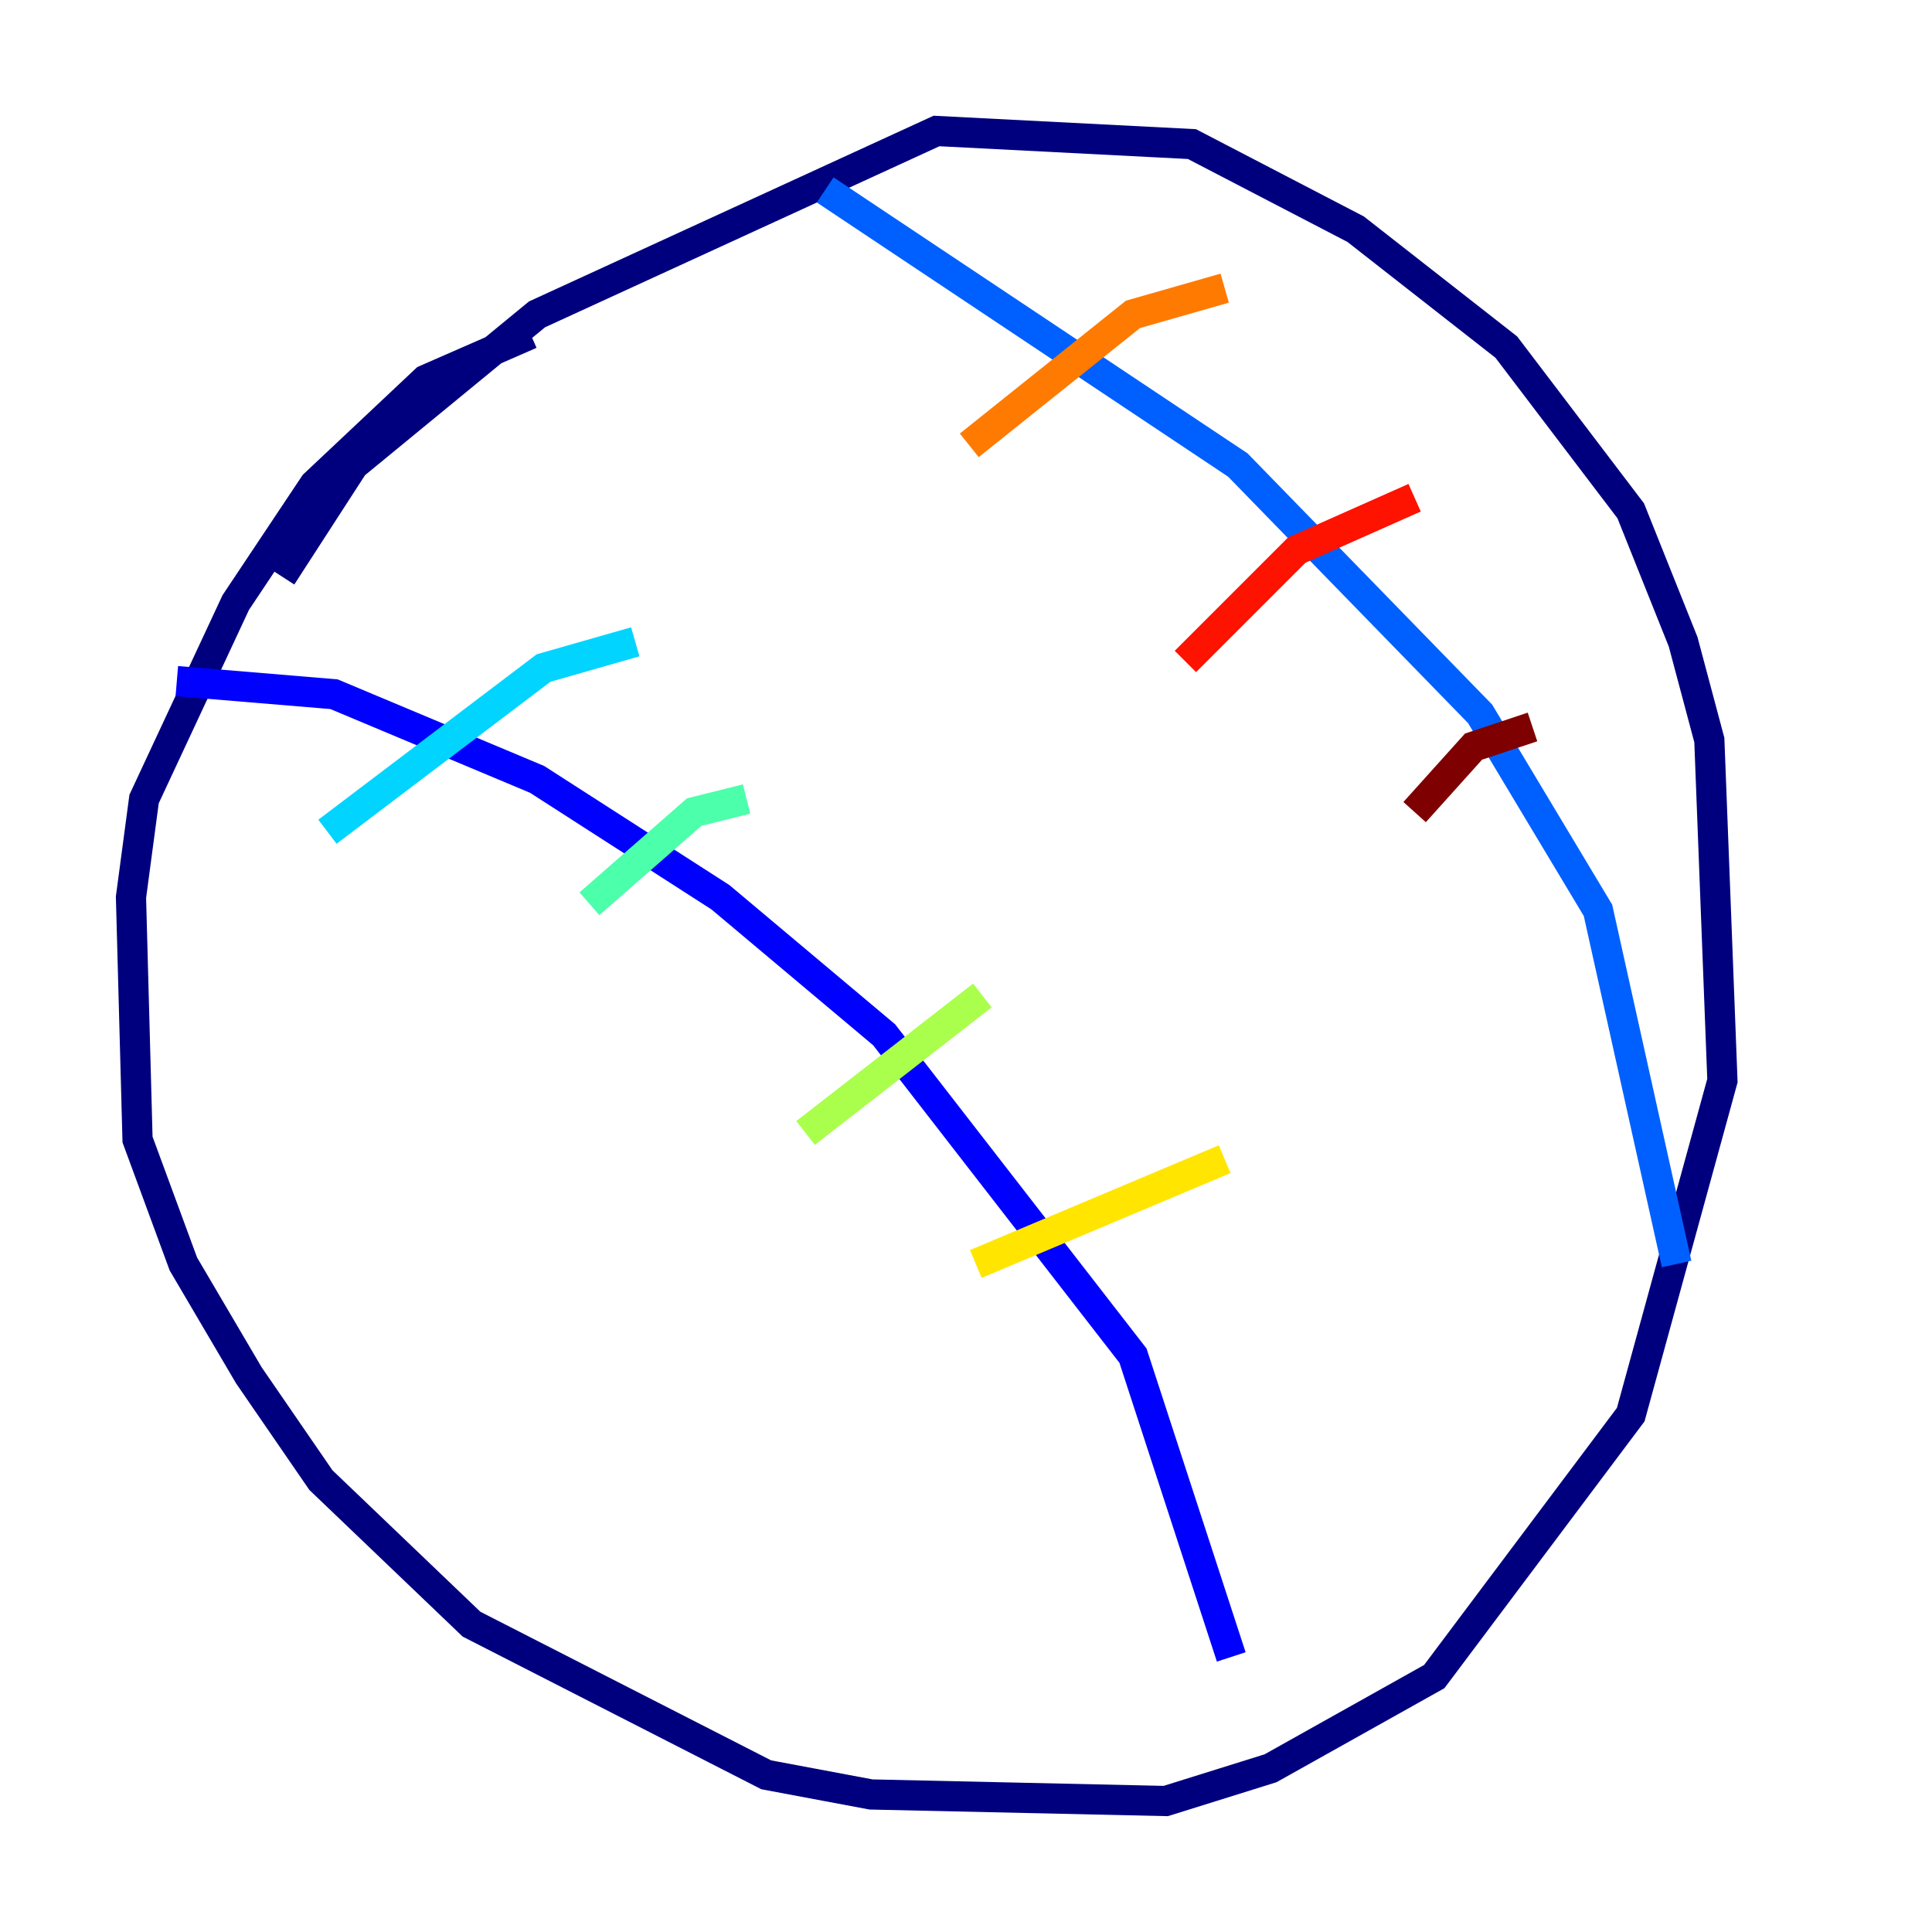 <?xml version="1.0" encoding="utf-8" ?>
<svg baseProfile="tiny" height="128" version="1.2" viewBox="0,0,128,128" width="128" xmlns="http://www.w3.org/2000/svg" xmlns:ev="http://www.w3.org/2001/xml-events" xmlns:xlink="http://www.w3.org/1999/xlink"><defs /><polyline fill="none" points="35.146,22.129 28.203,25.166 20.827,32.108 15.62,39.919 9.546,52.936 8.678,59.444 9.112,75.498 12.149,83.742 16.488,91.119 21.261,98.061 31.241,107.607 50.766,117.586 57.709,118.888 77.234,119.322 84.176,117.153 95.024,111.078 108.041,93.722 114.115,71.593 113.248,49.031 111.512,42.522 108.041,33.844 99.797,22.997 89.817,15.186 78.969,9.546 62.047,8.678 35.58,20.827 23.43,30.807 18.658,38.183" stroke="#00007f" stroke-width="2" /><polyline fill="none" points="11.715,45.125 22.129,45.993 35.58,51.634 47.729,59.444 58.576,68.556 75.064,89.817 81.573,109.776" stroke="#0000fe" stroke-width="2" /><polyline fill="none" points="54.671,12.583 82.007,30.807 98.061,47.295 105.871,60.312 111.078,83.742" stroke="#0060ff" stroke-width="2" /><polyline fill="none" points="21.695,55.105 36.014,44.258 42.088,42.522" stroke="#00d4ff" stroke-width="2" /><polyline fill="none" points="39.051,59.878 45.993,53.803 49.464,52.936" stroke="#4cffaa" stroke-width="2" /><polyline fill="none" points="53.37,75.064 65.085,65.953" stroke="#aaff4c" stroke-width="2" /><polyline fill="none" points="64.651,83.742 81.139,76.8" stroke="#ffe500" stroke-width="2" /><polyline fill="none" points="64.217,29.505 75.064,20.827 81.139,19.091" stroke="#ff7a00" stroke-width="2" /><polyline fill="none" points="78.536,43.824 85.912,36.447 93.722,32.976" stroke="#fe1200" stroke-width="2" /><polyline fill="none" points="93.722,53.803 97.627,49.464 101.532,48.163" stroke="#7f0000" stroke-width="2" /></svg>